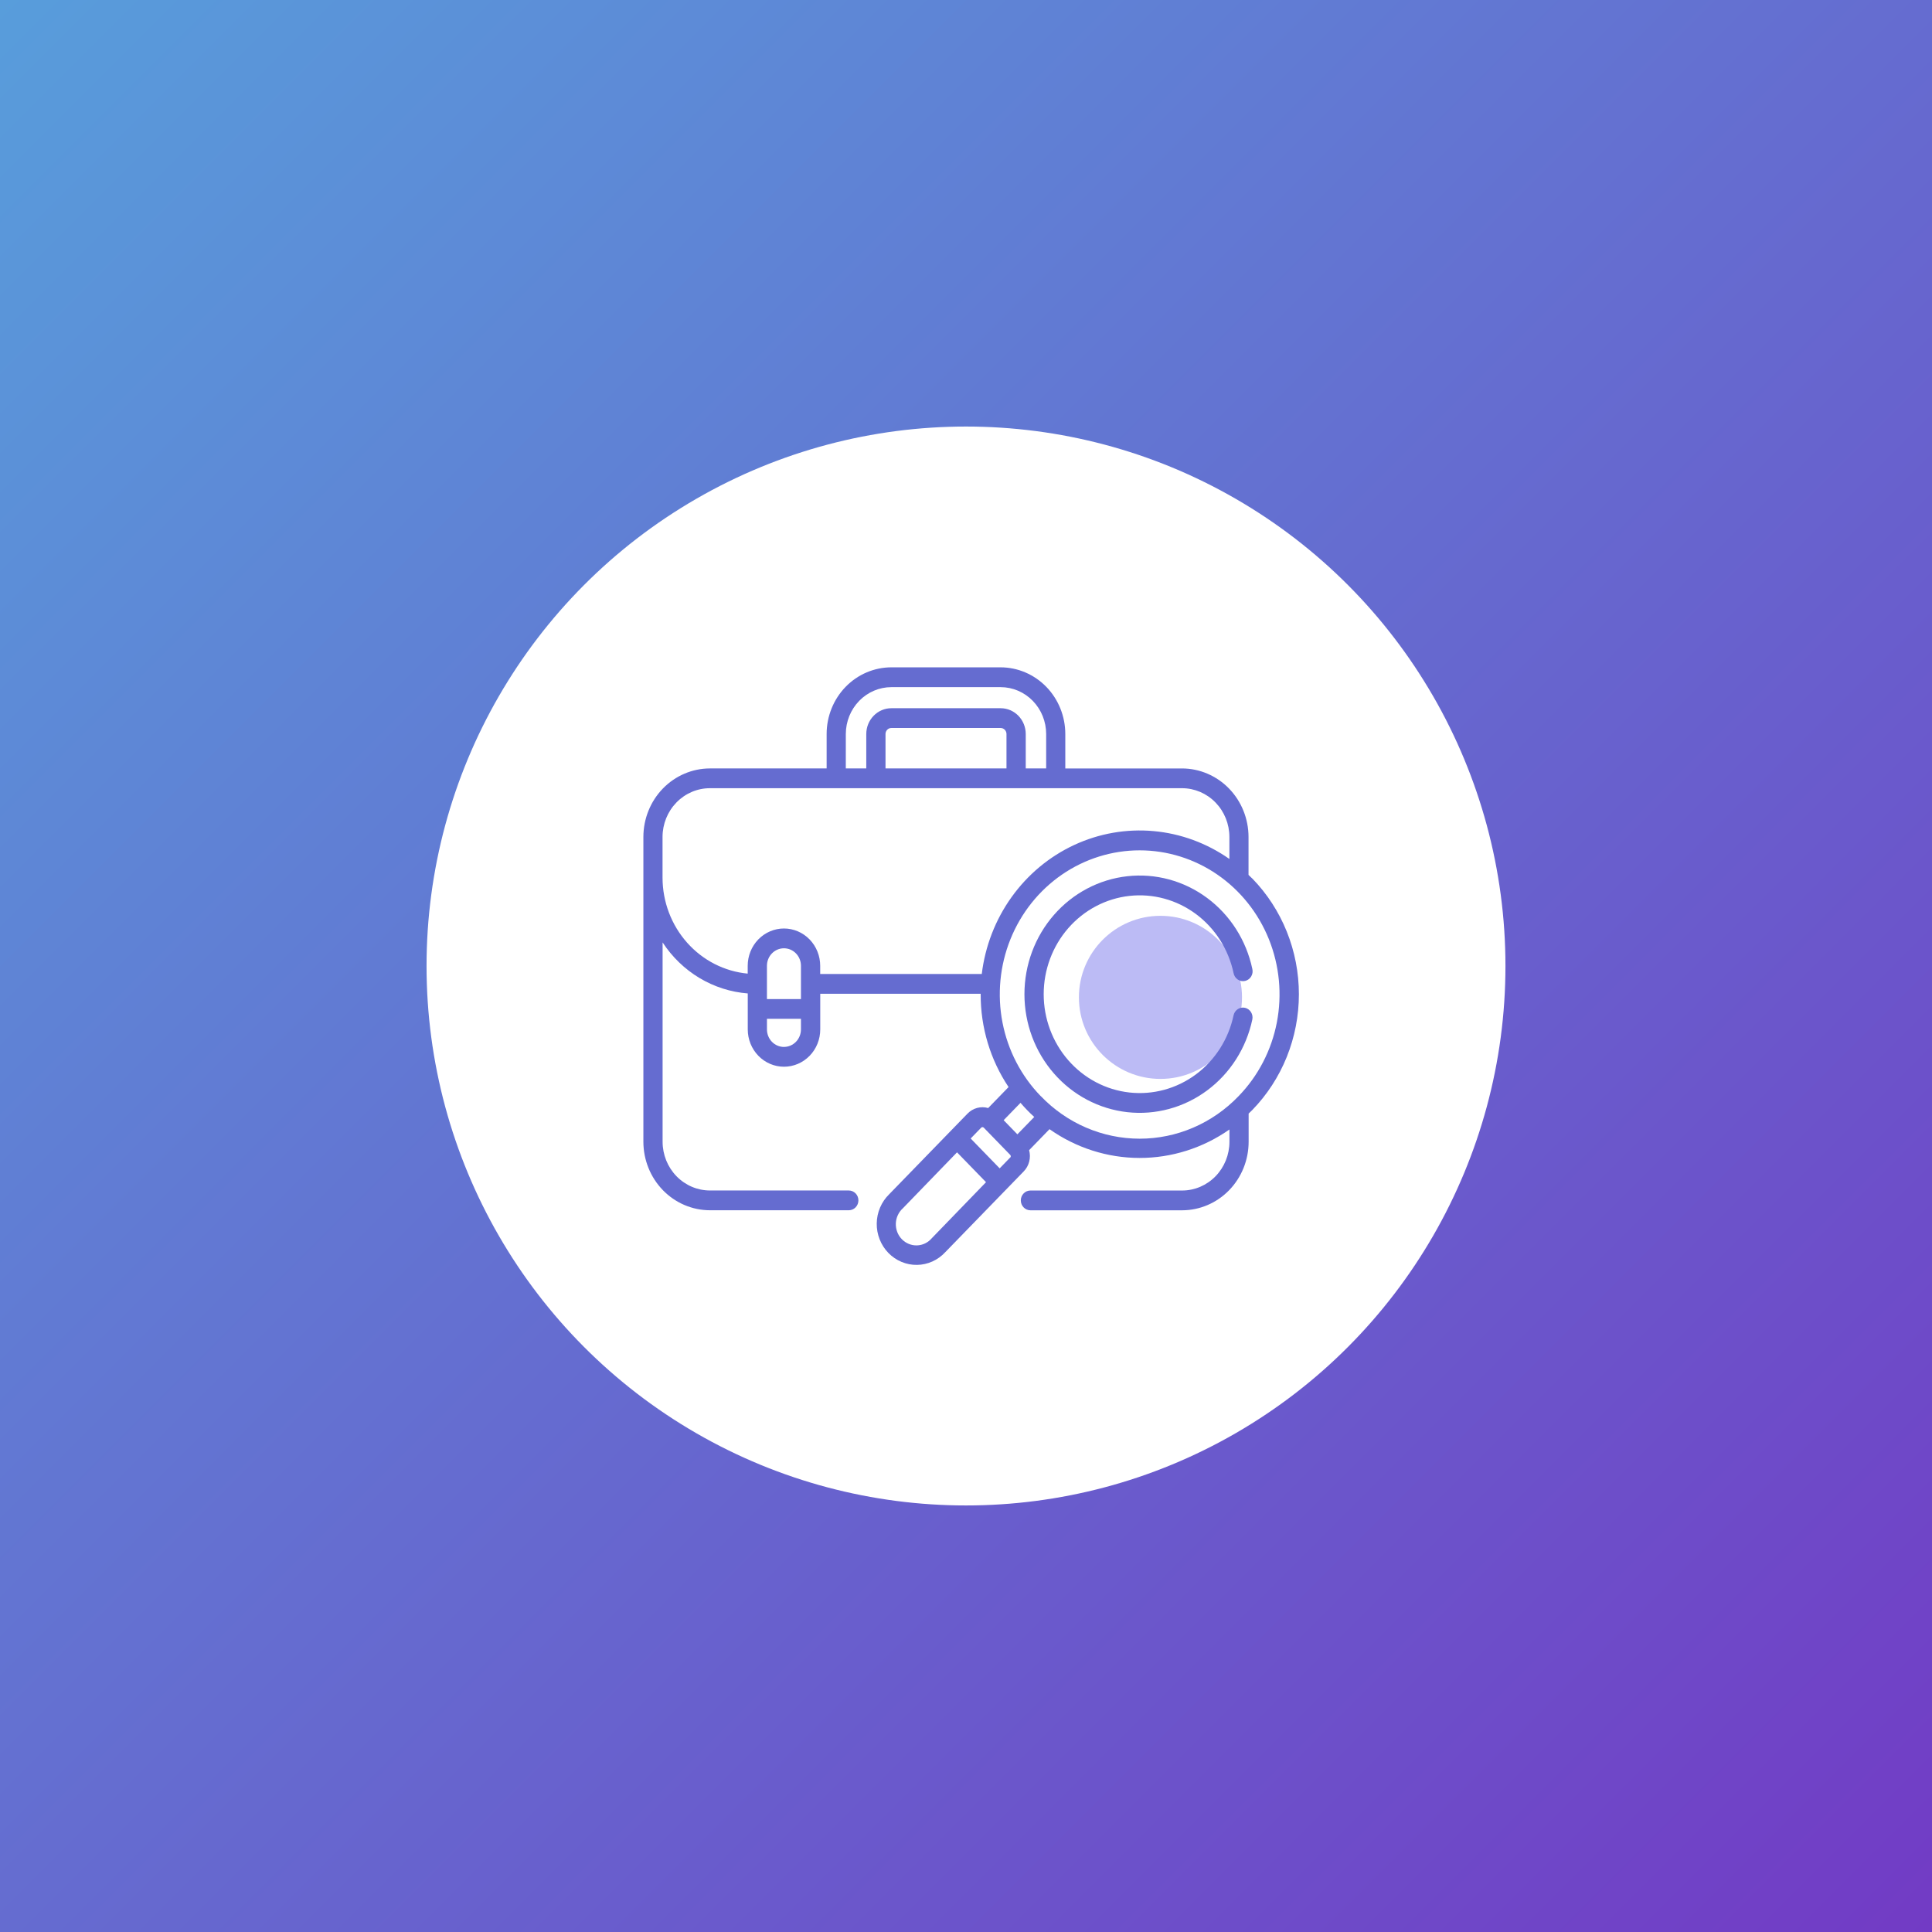 <svg width="154" height="154" viewBox="0 0 154 154" fill="none" xmlns="http://www.w3.org/2000/svg">
<rect x="0" y="0" width="154" height="154" fill="#333333" stroke="none"/>
<rect width="154" height="154" fill="url(#paint0_linear_69_678)"/>
<circle cx="77" cy="77" r="43" fill="white"/>
<circle cx="92.5" cy="79.5" r="6.5" fill="#BCBBF5"/>
<path d="M99.809 70.02C99.717 69.925 99.621 69.831 99.52 69.739V66.712C99.518 65.265 98.959 63.877 97.965 62.854C96.971 61.831 95.623 61.255 94.218 61.253H84.915V58.508C84.915 57.1 84.372 55.75 83.406 54.753C82.439 53.757 81.128 53.195 79.76 53.193H71.05C69.682 53.194 68.371 53.754 67.403 54.75C66.436 55.746 65.892 57.096 65.891 58.504V61.252H56.587C55.181 61.254 53.833 61.83 52.839 62.853C51.845 63.877 51.286 65.264 51.284 66.712V91.011C51.286 92.459 51.846 93.846 52.84 94.869C53.834 95.892 55.181 96.468 56.587 96.47H67.659C67.862 96.47 68.056 96.387 68.2 96.239C68.344 96.091 68.424 95.891 68.424 95.682C68.424 95.473 68.344 95.272 68.2 95.125C68.056 94.977 67.862 94.894 67.659 94.894H56.587C55.587 94.892 54.629 94.483 53.922 93.755C53.215 93.027 52.817 92.041 52.816 91.011V75.119C53.574 76.282 54.58 77.252 55.756 77.957C56.932 78.661 58.248 79.082 59.604 79.187V82.056C59.604 82.844 59.909 83.601 60.451 84.158C60.992 84.716 61.727 85.029 62.493 85.029C63.26 85.029 63.994 84.716 64.536 84.158C65.078 83.601 65.382 82.844 65.382 82.056V79.214H78.17C78.17 79.226 78.17 79.239 78.17 79.251C78.161 81.893 78.937 84.474 80.393 86.649L78.768 88.322C78.48 88.238 78.175 88.235 77.885 88.314C77.595 88.392 77.331 88.549 77.12 88.768L70.88 95.191C70.571 95.49 70.324 95.85 70.153 96.25C69.982 96.649 69.891 97.08 69.885 97.516C69.878 97.952 69.957 98.386 70.117 98.79C70.276 99.194 70.512 99.562 70.812 99.87C71.112 100.179 71.469 100.422 71.862 100.586C72.254 100.75 72.675 100.832 73.099 100.825C73.523 100.819 73.941 100.725 74.329 100.549C74.717 100.373 75.067 100.118 75.358 99.801L81.597 93.377C81.81 93.16 81.962 92.888 82.038 92.59C82.115 92.291 82.112 91.978 82.031 91.681L83.657 90.006C85.768 91.496 88.266 92.296 90.825 92.3C93.383 92.305 95.884 91.514 97.999 90.032V91.013C97.998 92.043 97.6 93.03 96.893 93.758C96.186 94.486 95.227 94.896 94.226 94.897H82.135C81.932 94.897 81.737 94.98 81.594 95.128C81.45 95.275 81.369 95.476 81.369 95.685C81.369 95.894 81.45 96.094 81.594 96.242C81.737 96.39 81.932 96.473 82.135 96.473H94.222C95.629 96.472 96.978 95.897 97.973 94.873C98.968 93.849 99.528 92.46 99.529 91.011V88.763C99.624 88.671 99.718 88.577 99.818 88.482C100.996 87.27 101.931 85.832 102.569 84.248C103.206 82.664 103.535 80.966 103.535 79.252C103.535 77.537 103.206 75.84 102.569 74.256C101.931 72.672 100.996 71.233 99.818 70.022L99.809 70.02ZM67.42 58.508C67.421 57.518 67.804 56.568 68.485 55.867C69.165 55.167 70.088 54.773 71.05 54.772H79.76C80.723 54.773 81.645 55.167 82.326 55.867C83.006 56.568 83.389 57.518 83.39 58.508V61.252H81.762V58.508C81.762 57.963 81.551 57.44 81.177 57.055C80.802 56.669 80.294 56.452 79.764 56.452H71.055C70.792 56.451 70.531 56.504 70.288 56.607C70.046 56.71 69.825 56.861 69.639 57.053C69.453 57.243 69.305 57.47 69.204 57.72C69.103 57.97 69.051 58.238 69.051 58.508V61.252H67.419L67.42 58.508ZM70.584 61.252V58.508C70.584 58.381 70.633 58.259 70.72 58.169C70.808 58.079 70.927 58.028 71.05 58.028H79.76C79.822 58.028 79.882 58.041 79.939 58.065C79.995 58.089 80.047 58.124 80.09 58.169C80.133 58.213 80.168 58.266 80.191 58.325C80.215 58.383 80.227 58.445 80.227 58.508V61.252H70.584ZM63.844 79.635H61.133V76.984C61.133 76.8 61.168 76.619 61.236 76.45C61.304 76.28 61.404 76.126 61.53 75.997C61.656 75.867 61.805 75.764 61.969 75.694C62.134 75.624 62.31 75.588 62.488 75.588C62.666 75.588 62.843 75.624 63.007 75.694C63.172 75.764 63.321 75.867 63.447 75.997C63.573 76.126 63.673 76.28 63.741 76.45C63.809 76.619 63.844 76.8 63.844 76.984V79.635ZM62.489 83.452C62.13 83.451 61.785 83.304 61.531 83.043C61.277 82.781 61.135 82.427 61.134 82.057V81.211H63.844V82.057C63.843 82.427 63.7 82.781 63.446 83.042C63.191 83.304 62.847 83.45 62.487 83.45L62.489 83.452ZM65.378 77.639V76.984C65.378 76.195 65.073 75.439 64.532 74.881C63.99 74.323 63.255 74.01 62.489 74.01C61.723 74.01 60.988 74.323 60.446 74.881C59.904 75.439 59.6 76.195 59.6 76.984V77.607C57.746 77.433 56.023 76.552 54.767 75.138C53.511 73.724 52.814 71.878 52.811 69.962V66.712C52.812 65.682 53.211 64.694 53.919 63.966C54.627 63.237 55.586 62.828 56.587 62.828H94.222C95.222 62.829 96.181 63.239 96.888 63.967C97.596 64.695 97.994 65.682 97.995 66.712V68.469C96.199 67.208 94.118 66.442 91.953 66.247C89.787 66.051 87.608 66.432 85.627 67.352C83.645 68.273 81.926 69.702 80.636 71.504C79.345 73.305 78.526 75.417 78.257 77.638H65.374L65.378 77.639ZM74.278 98.693C74.131 98.867 73.95 99.008 73.747 99.108C73.545 99.207 73.324 99.262 73.1 99.27C72.876 99.278 72.652 99.238 72.443 99.153C72.234 99.068 72.045 98.94 71.886 98.777C71.727 98.614 71.603 98.418 71.52 98.203C71.438 97.988 71.4 97.758 71.407 97.527C71.415 97.296 71.468 97.069 71.565 96.861C71.661 96.652 71.798 96.466 71.967 96.314L76.285 91.853L78.596 94.232L74.278 98.693ZM80.519 92.269L79.684 93.129L77.373 90.75L78.207 89.89C78.221 89.875 78.237 89.863 78.256 89.855C78.274 89.847 78.294 89.842 78.314 89.842C78.334 89.842 78.353 89.847 78.371 89.855C78.39 89.863 78.406 89.875 78.42 89.89V89.89L80.523 92.055C80.537 92.069 80.549 92.086 80.557 92.105C80.565 92.124 80.569 92.144 80.569 92.165C80.569 92.185 80.565 92.205 80.557 92.224C80.549 92.243 80.537 92.26 80.523 92.274L80.519 92.269ZM81.096 90.417L80.001 89.29L81.345 87.907C81.515 88.105 81.692 88.299 81.875 88.488C82.058 88.677 82.246 88.859 82.44 89.034L81.096 90.417ZM82.958 87.374C81.399 85.769 80.337 83.724 79.907 81.498C79.477 79.271 79.698 76.963 80.542 74.866C81.386 72.769 82.815 70.977 84.648 69.715C86.482 68.454 88.638 67.781 90.843 67.781C93.048 67.781 95.204 68.454 97.037 69.715C98.871 70.977 100.3 72.769 101.144 74.866C101.987 76.963 102.208 79.271 101.778 81.498C101.348 83.724 100.286 85.769 98.727 87.374C97.696 88.449 96.468 89.302 95.114 89.884C93.76 90.466 92.308 90.766 90.841 90.765C89.373 90.764 87.921 90.463 86.567 89.88C85.214 89.297 83.987 88.443 82.957 87.367L82.958 87.374Z" fill="#656CD0"/>
<path d="M99.237 80.332C99.039 80.288 98.832 80.327 98.661 80.439C98.49 80.552 98.37 80.73 98.327 80.934C97.923 82.833 96.852 84.51 95.32 85.645C93.787 86.78 91.902 87.292 90.025 87.083C88.148 86.874 86.413 85.959 85.152 84.512C83.891 83.066 83.193 81.192 83.193 79.248C83.193 77.305 83.891 75.43 85.152 73.984C86.413 72.538 88.148 71.622 90.025 71.413C91.902 71.204 93.787 71.716 95.32 72.851C96.852 73.986 97.923 75.664 98.327 77.562C98.346 77.666 98.384 77.765 98.441 77.853C98.497 77.942 98.57 78.017 98.656 78.076C98.741 78.135 98.838 78.175 98.939 78.195C99.039 78.214 99.143 78.213 99.243 78.19C99.344 78.168 99.439 78.124 99.523 78.063C99.606 78.002 99.677 77.924 99.731 77.834C99.785 77.744 99.821 77.644 99.837 77.54C99.853 77.435 99.847 77.329 99.822 77.226C99.338 74.947 98.053 72.933 96.214 71.571C94.375 70.208 92.112 69.593 89.859 69.844C87.606 70.094 85.523 71.193 84.009 72.929C82.495 74.665 81.658 76.915 81.658 79.248C81.658 81.58 82.495 83.83 84.009 85.566C85.523 87.302 87.606 88.4 89.859 88.651C92.112 88.902 94.375 88.287 96.214 86.924C98.053 85.562 99.338 83.548 99.822 81.269C99.865 81.065 99.828 80.852 99.718 80.676C99.608 80.5 99.435 80.377 99.237 80.332V80.332Z" fill="#656CD0"/>
<defs>
<linearGradient id="paint0_linear_69_678" x1="0" y1="0" x2="154" y2="154" gradientUnits="userSpaceOnUse">
<stop stop-color="#589DDB"/>
<stop offset="1" stop-color="#723BC5"/>
</linearGradient>
</defs>
</svg>

